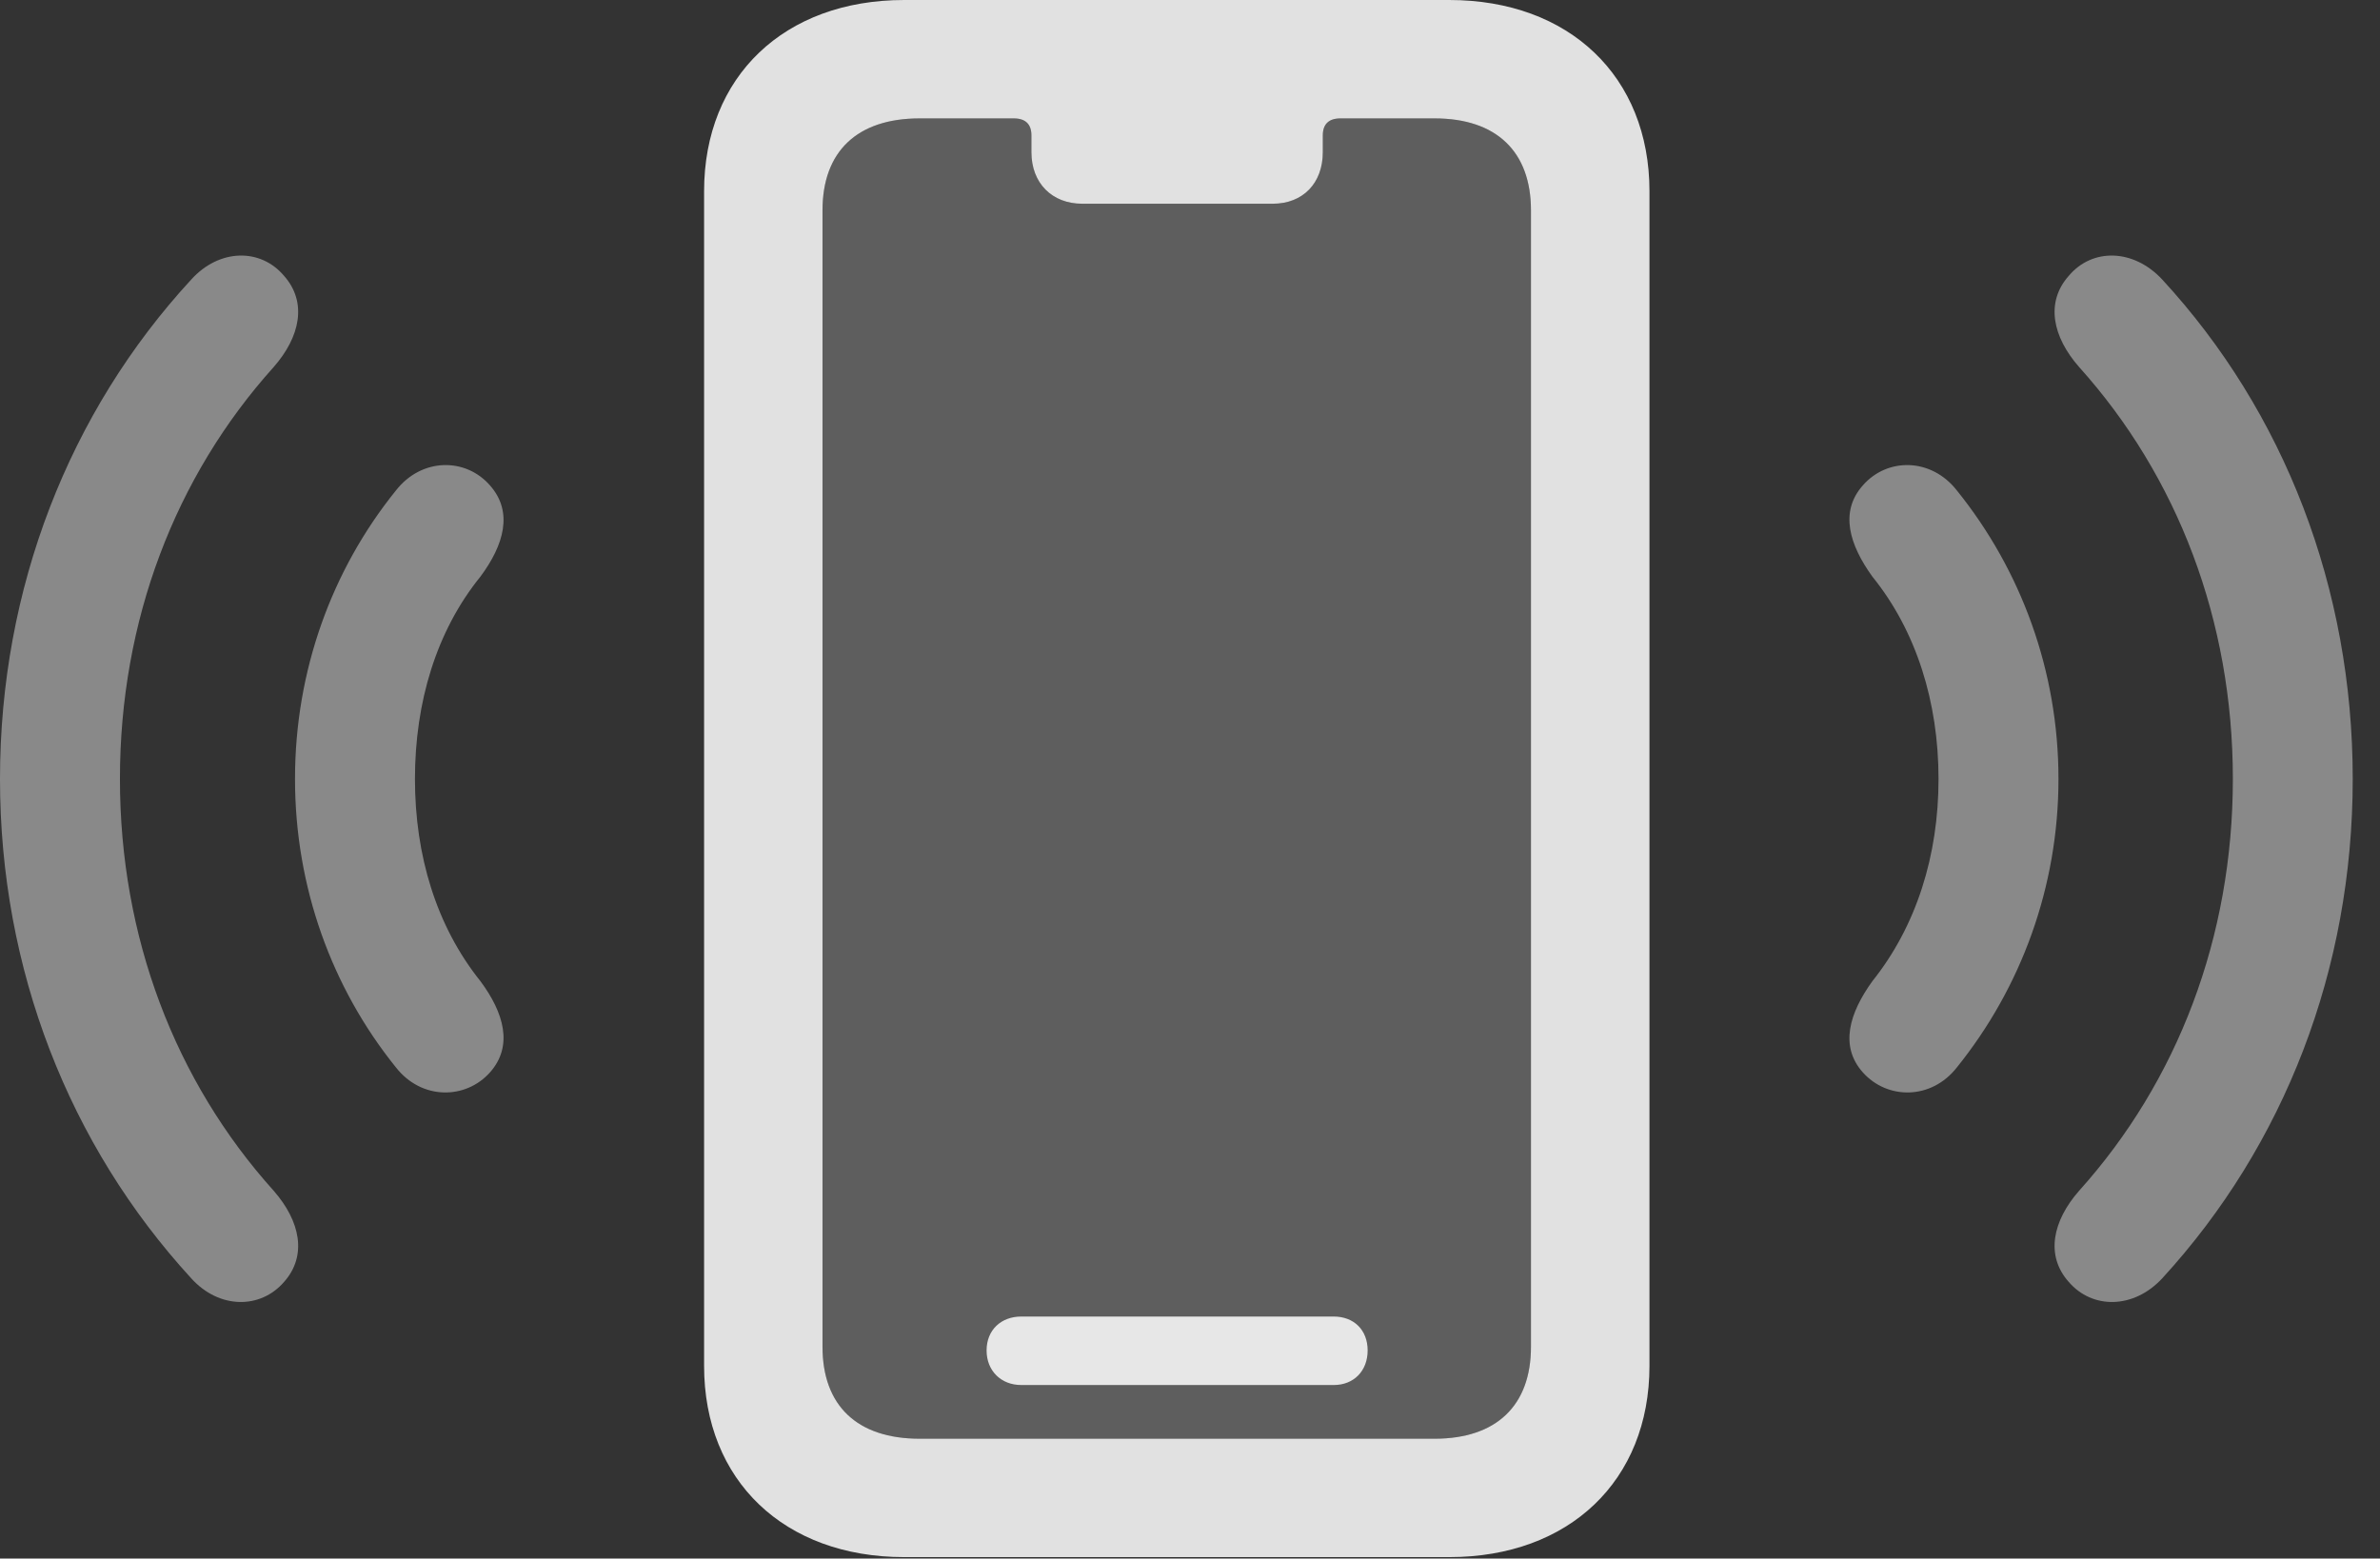 <?xml version="1.0" encoding="UTF-8"?>
<!--Generator: Apple Native CoreSVG 341-->
<!DOCTYPE svg
PUBLIC "-//W3C//DTD SVG 1.1//EN"
       "http://www.w3.org/Graphics/SVG/1.1/DTD/svg11.dtd">
<svg version="1.1" xmlns="http://www.w3.org/2000/svg" xmlns:xlink="http://www.w3.org/1999/xlink" viewBox="0 0 31.592 20.693">
 <rect x="0" y="0" width="31.592" height="20.693" fill="#333333" stroke="none"/>
 <g>
  <rect height="20.693" opacity="0" width="31.592" x="0" y="0"/>
  <path d="M3.77 17.021C4.082 16.67 3.984 16.211 3.633 15.81C2.324 14.355 1.592 12.441 1.592 10.342C1.592 8.242 2.324 6.328 3.633 4.873C3.984 4.473 4.082 4.014 3.77 3.662C3.457 3.291 2.91 3.301 2.539 3.711C0.918 5.469 0 7.812 0 10.342C0 12.871 0.918 15.205 2.539 16.973C2.91 17.383 3.457 17.383 3.77 17.021ZM27.461 17.021C27.773 17.383 28.32 17.383 28.701 16.973C30.322 15.205 31.23 12.871 31.23 10.342C31.23 7.812 30.322 5.469 28.701 3.711C28.32 3.301 27.773 3.291 27.461 3.662C27.148 4.014 27.246 4.473 27.598 4.873C28.906 6.328 29.639 8.242 29.639 10.342C29.639 12.441 28.906 14.355 27.598 15.81C27.246 16.211 27.148 16.67 27.461 17.021Z" fill="white" fill-opacity="0.425"/>
  <path d="M6.504 14.238C6.816 13.887 6.689 13.447 6.377 13.027C5.791 12.295 5.508 11.357 5.508 10.342C5.508 9.326 5.791 8.379 6.377 7.656C6.689 7.236 6.816 6.797 6.504 6.445C6.182 6.074 5.596 6.074 5.254 6.514C4.404 7.568 3.916 8.906 3.916 10.342C3.916 11.777 4.404 13.115 5.254 14.17C5.596 14.609 6.182 14.6 6.504 14.238ZM24.727 14.238C25.049 14.6 25.635 14.609 25.977 14.17C26.826 13.115 27.324 11.777 27.324 10.342C27.324 8.906 26.826 7.568 25.977 6.514C25.635 6.074 25.049 6.074 24.727 6.445C24.414 6.797 24.551 7.236 24.854 7.656C25.439 8.379 25.732 9.326 25.732 10.342C25.732 11.357 25.439 12.295 24.854 13.027C24.551 13.447 24.414 13.887 24.727 14.238Z" fill="white" fill-opacity="0.425"/>
  <path d="M12.207 19.102C11.377 19.102 10.918 18.662 10.918 17.881L10.918 2.793C10.918 2.012 11.377 1.572 12.207 1.572L13.457 1.572C13.613 1.572 13.691 1.65 13.691 1.797L13.691 2.021C13.691 2.432 13.965 2.705 14.365 2.705L16.895 2.705C17.295 2.705 17.559 2.432 17.559 2.021L17.559 1.797C17.559 1.65 17.637 1.572 17.793 1.572L19.043 1.572C19.863 1.572 20.322 2.012 20.322 2.793L20.322 17.881C20.322 18.662 19.863 19.102 19.043 19.102Z" fill="white" fill-opacity="0.212"/>
  <path d="M12.002 20.674L19.238 20.674C20.83 20.674 21.895 19.658 21.895 18.135L21.895 2.539C21.895 1.016 20.83 0 19.238 0L12.002 0C10.41 0 9.346 1.016 9.346 2.539L9.346 18.135C9.346 19.658 10.41 20.674 12.002 20.674ZM12.207 19.102C11.377 19.102 10.918 18.662 10.918 17.881L10.918 2.793C10.918 2.012 11.377 1.572 12.207 1.572L13.457 1.572C13.613 1.572 13.691 1.65 13.691 1.797L13.691 2.021C13.691 2.432 13.965 2.705 14.365 2.705L16.895 2.705C17.295 2.705 17.559 2.432 17.559 2.021L17.559 1.797C17.559 1.65 17.637 1.572 17.793 1.572L19.043 1.572C19.863 1.572 20.322 2.012 20.322 2.793L20.322 17.881C20.322 18.662 19.863 19.102 19.043 19.102ZM13.555 18.389L17.705 18.389C17.969 18.389 18.154 18.203 18.154 17.93C18.154 17.656 17.969 17.48 17.705 17.48L13.555 17.48C13.291 17.48 13.096 17.656 13.096 17.93C13.096 18.203 13.291 18.389 13.555 18.389Z" fill="white" fill-opacity="0.85"/>
 </g>
</svg>
